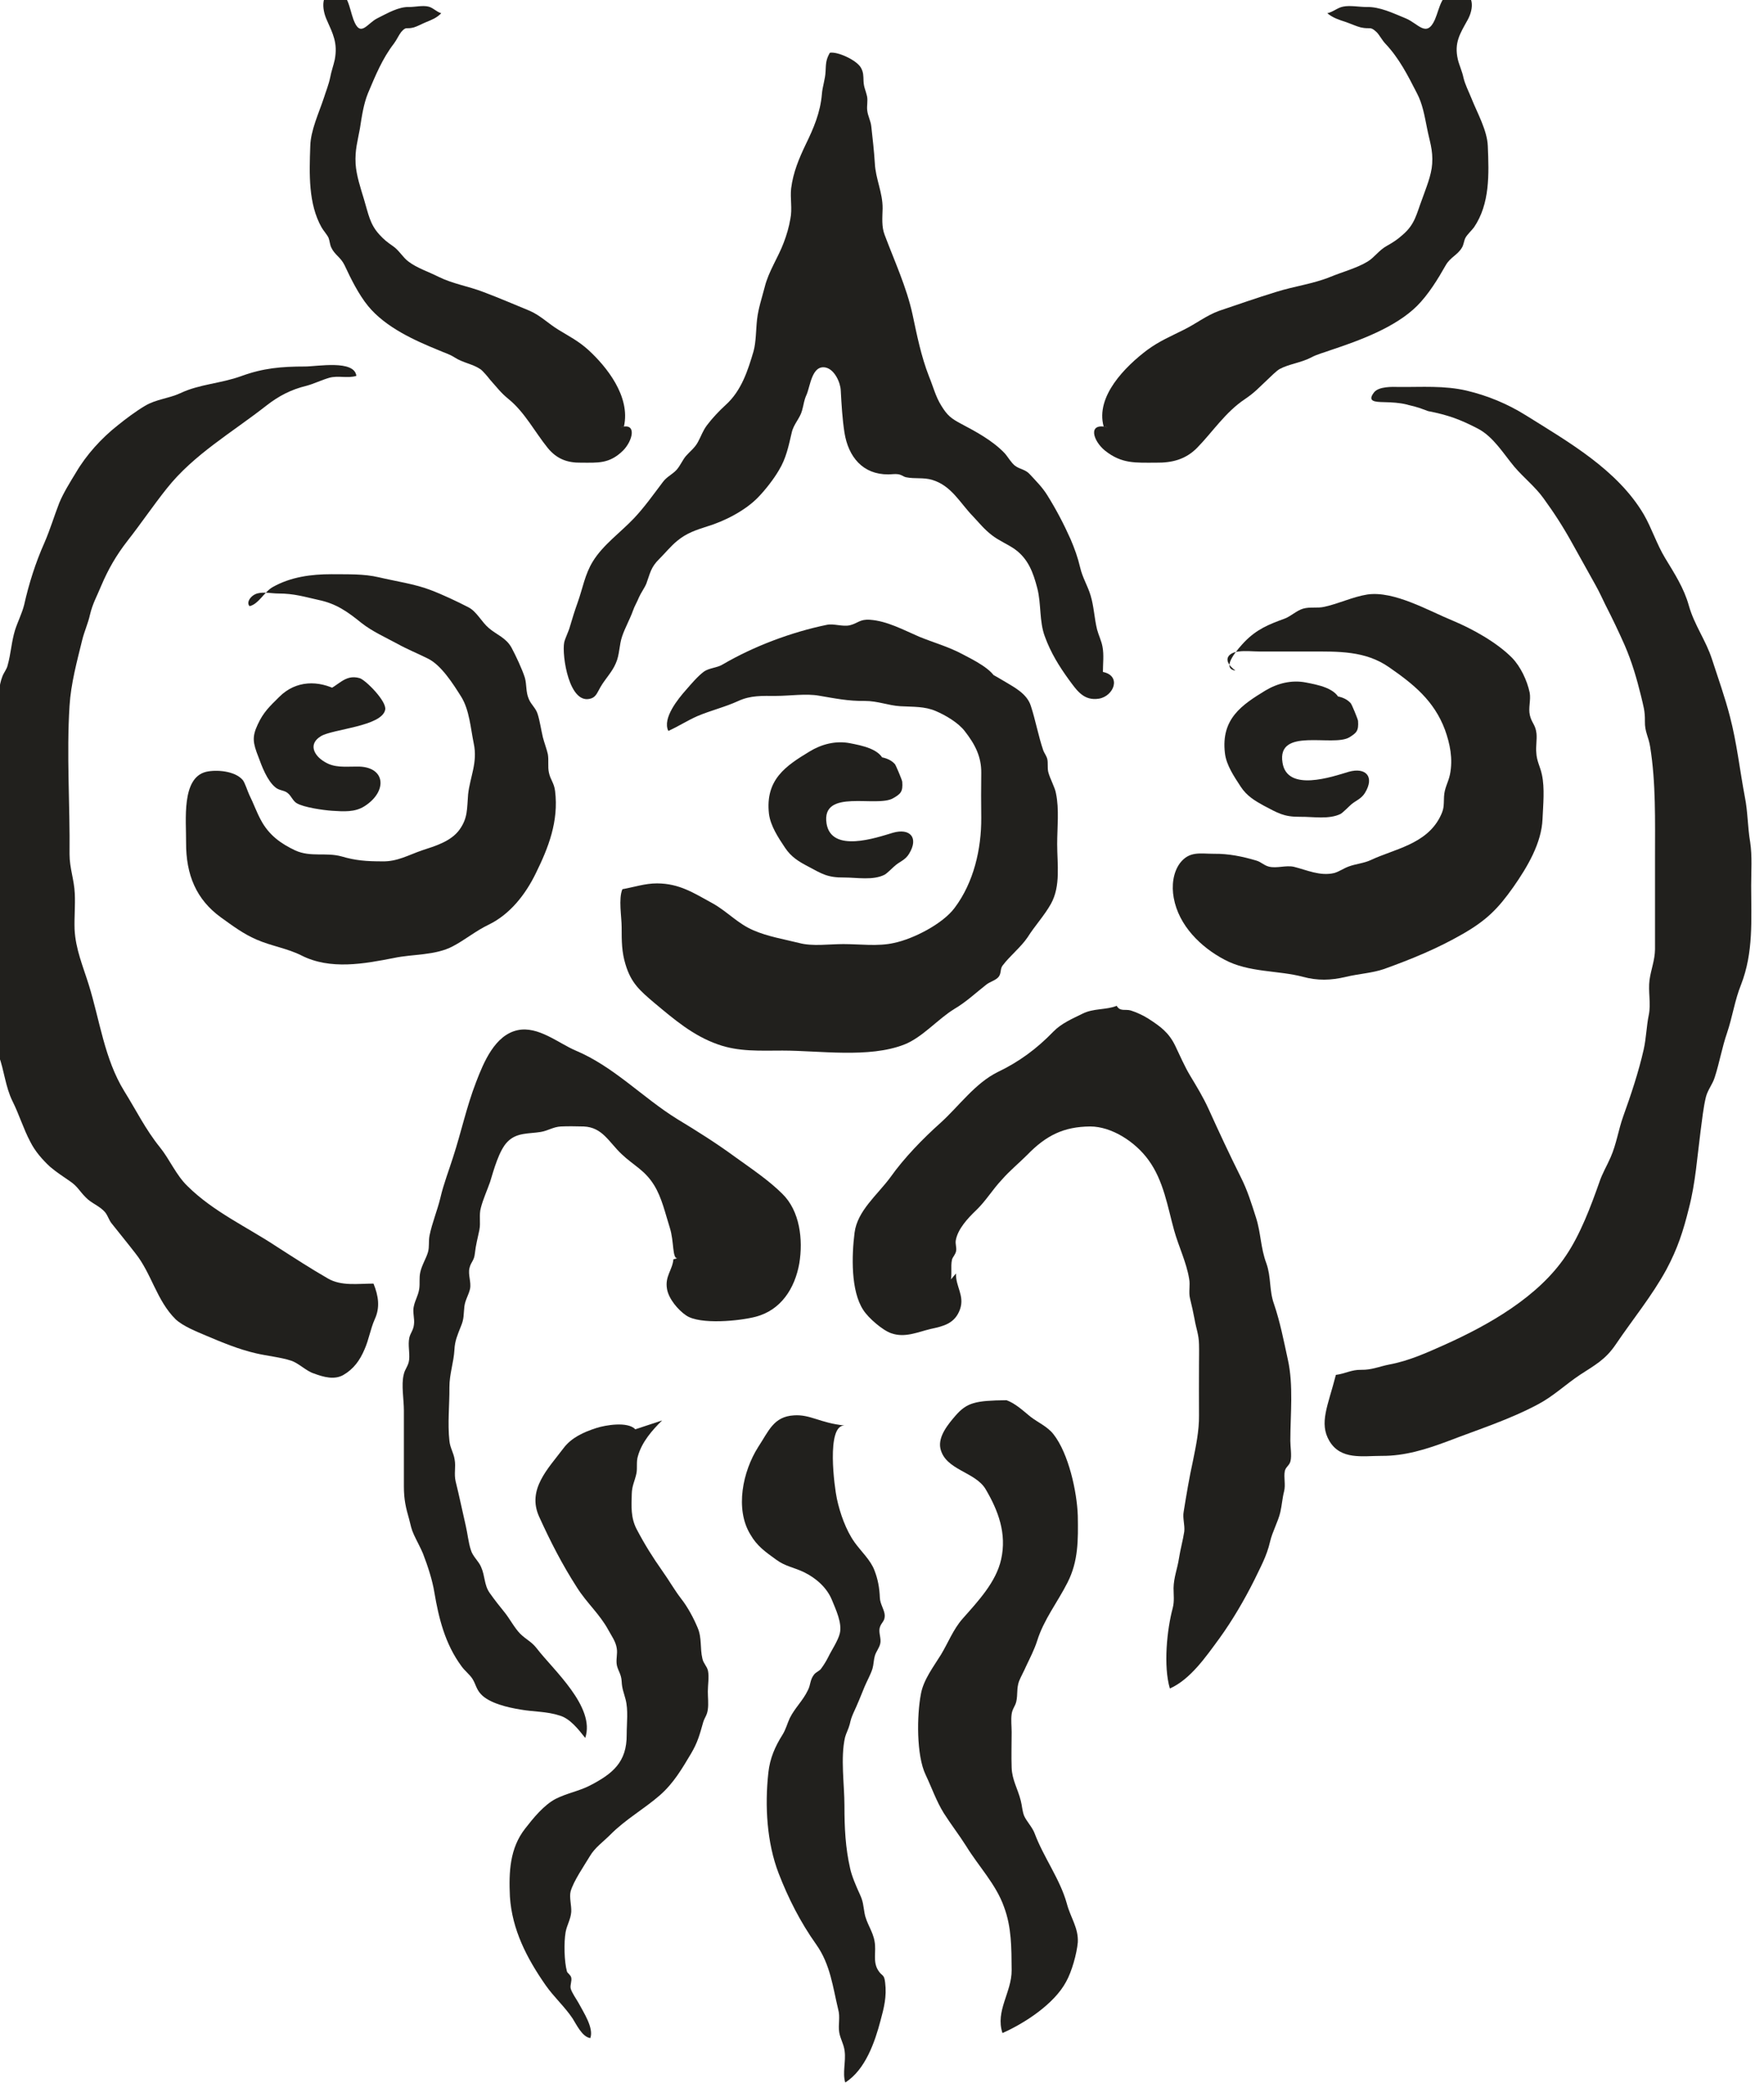 <?xml version="1.0" encoding="UTF-8" standalone="no"?>
<!-- Created with Inkscape (http://www.inkscape.org/) -->

<svg
   width="6.515mm"
   height="7.723mm"
   viewBox="0 0 6.515 7.723"
   version="1.1"
   id="svg3991"
   inkscape:version="1.1.2 (0a00cf5339, 2022-02-04)"
   sodipodi:docname="u4.svg"
   xmlns:inkscape="http://www.inkscape.org/namespaces/inkscape"
   xmlns:sodipodi="http://sodipodi.sourceforge.net/DTD/sodipodi-0.dtd"
   xmlns="http://www.w3.org/2000/svg"
   xmlns:svg="http://www.w3.org/2000/svg">
  <sodipodi:namedview
     id="namedview3993"
     pagecolor="#ffffff"
     bordercolor="#666666"
     borderopacity="1.0"
     inkscape:pageshadow="2"
     inkscape:pageopacity="0.0"
     inkscape:pagecheckerboard="0"
     inkscape:document-units="mm"
     showgrid="false"
     inkscape:zoom="0.64052329"
     inkscape:cx="-1177.1625"
     inkscape:cy="458.21909"
     inkscape:window-width="2560"
     inkscape:window-height="1376"
     inkscape:window-x="0"
     inkscape:window-y="0"
     inkscape:window-maximized="1"
     inkscape:current-layer="layer1" />
  <defs
     id="defs3988" />
  <g
     inkscape:label="Layer 1"
     inkscape:groupmode="layer"
     id="layer1"
     transform="translate(-416.425,-27.119)">
    <g
       id="g730"
       transform="matrix(0.184,0,0,0.184,271.288,-72.824)">
      <path
         d="m 804.113,556.727 c 0.157,-0.165 0.172,-0.317 0.383,-0.438 0.098,-0.055 0.215,-0.121 0.328,-0.148 0.168,-0.039 0.336,-0.016 0.504,-0.047 0.211,-0.039 0.395,-0.078 0.613,-0.078 0.305,0 0.61,0 0.918,0 0.407,-0.004 0.7,0.172 1.071,0.316 0.347,0.137 0.687,0.309 1.004,0.5 0.199,0.121 0.468,0.25 0.546,0.504 0.094,0.285 0.149,0.598 0.25,0.894 0.02,0.051 0.063,0.106 0.079,0.168 0.019,0.082 0,0.172 0.019,0.258 0.035,0.141 0.137,0.313 0.156,0.434 0.067,0.316 0.024,0.683 0.024,1.015 0,0.407 0.074,0.84 -0.125,1.2 -0.133,0.238 -0.324,0.441 -0.469,0.672 -0.141,0.207 -0.352,0.367 -0.504,0.57 -0.047,0.062 -0.023,0.152 -0.074,0.219 -0.055,0.074 -0.176,0.101 -0.25,0.16 -0.215,0.168 -0.398,0.344 -0.641,0.488 -0.328,0.199 -0.644,0.574 -1.007,0.715 -0.708,0.277 -1.7,0.121 -2.442,0.121 -0.449,0 -0.879,0.027 -1.301,-0.125 -0.5,-0.176 -0.879,-0.504 -1.273,-0.832 -0.289,-0.246 -0.465,-0.395 -0.578,-0.77 -0.078,-0.253 -0.078,-0.472 -0.078,-0.746 0,-0.211 -0.067,-0.574 0.015,-0.765 0.239,-0.043 0.453,-0.117 0.696,-0.117 0.449,0.003 0.726,0.187 1.125,0.406 0.289,0.164 0.496,0.402 0.808,0.535 0.285,0.125 0.617,0.18 0.914,0.254 0.27,0.074 0.606,0.023 0.891,0.023 0.328,0 0.699,0.051 1.019,-0.023 0.391,-0.082 0.977,-0.383 1.215,-0.703 0.383,-0.508 0.539,-1.18 0.535,-1.809 -0.004,-0.297 -0.004,-0.598 0,-0.898 0.004,-0.328 -0.125,-0.575 -0.328,-0.836 -0.129,-0.172 -0.39,-0.324 -0.582,-0.406 -0.226,-0.098 -0.453,-0.083 -0.715,-0.098 -0.25,-0.016 -0.449,-0.106 -0.714,-0.106 -0.333,0.004 -0.594,-0.05 -0.915,-0.105 -0.265,-0.047 -0.589,0.004 -0.863,0.004 -0.289,0 -0.508,-0.012 -0.758,0.101 -0.261,0.121 -0.558,0.192 -0.824,0.305 -0.195,0.086 -0.39,0.211 -0.582,0.297 -0.125,-0.254 0.199,-0.648 0.359,-0.828 0.098,-0.113 0.235,-0.274 0.356,-0.363 0.105,-0.075 0.27,-0.075 0.379,-0.145 0.621,-0.363 1.379,-0.648 2.086,-0.793 0.144,-0.031 0.316,0.043 0.465,0.008 0.16,-0.039 0.199,-0.125 0.402,-0.11 0.344,0.024 0.672,0.204 0.988,0.34 0.297,0.121 0.586,0.2 0.864,0.348 0.191,0.102 0.636,0.312 0.687,0.535"
         style="fill:#21201d;fill-opacity:1;fill-rule:nonzero;stroke:none"
         id="path698" />
      <path
         d="m 813.586,556.625 c -0.316,-0.043 0.078,-0.465 0.18,-0.574 0.25,-0.258 0.488,-0.352 0.808,-0.469 0.125,-0.047 0.238,-0.16 0.367,-0.199 0.145,-0.043 0.289,-0.004 0.434,-0.039 0.289,-0.063 0.563,-0.199 0.859,-0.246 0.539,-0.078 1.231,0.328 1.719,0.527 0.383,0.16 0.875,0.43 1.184,0.742 0.172,0.176 0.304,0.457 0.355,0.699 0.028,0.149 -0.031,0.309 0.004,0.454 0.035,0.156 0.113,0.187 0.133,0.367 0.012,0.125 -0.016,0.261 -0.004,0.383 0.008,0.175 0.078,0.277 0.113,0.445 0.059,0.269 0.024,0.609 0.012,0.89 -0.02,0.481 -0.301,0.957 -0.586,1.364 -0.309,0.437 -0.539,0.668 -1.023,0.945 -0.504,0.289 -1.008,0.496 -1.571,0.699 -0.238,0.082 -0.496,0.094 -0.765,0.157 -0.305,0.074 -0.575,0.078 -0.864,0 -0.496,-0.133 -1.086,-0.082 -1.574,-0.344 -0.476,-0.25 -0.918,-0.684 -1.019,-1.238 -0.047,-0.247 -0.012,-0.516 0.125,-0.7 0.191,-0.246 0.402,-0.187 0.683,-0.187 0.293,-0.004 0.574,0.054 0.852,0.137 0.094,0.027 0.144,0.093 0.25,0.121 0.16,0.039 0.34,-0.032 0.5,0.003 0.258,0.063 0.523,0.192 0.808,0.126 0.102,-0.028 0.196,-0.098 0.297,-0.133 0.137,-0.051 0.301,-0.063 0.442,-0.129 0.465,-0.219 1.105,-0.313 1.386,-0.86 0.082,-0.164 0.075,-0.203 0.082,-0.41 0.008,-0.176 0.082,-0.277 0.118,-0.441 0.066,-0.32 0,-0.625 -0.098,-0.899 -0.219,-0.589 -0.637,-0.921 -1.121,-1.257 -0.481,-0.336 -1.02,-0.317 -1.606,-0.317 h -0.988 c -0.137,0 -0.293,-0.019 -0.43,0 -0.191,0.02 -0.355,0.164 -0.062,0.383"
         style="fill:#21201d;fill-opacity:1;fill-rule:nonzero;stroke:none"
         id="path700" />
      <path
         d="m 793.797,555.332 c 0.18,-0.039 0.297,-0.289 0.465,-0.383 0.367,-0.207 0.781,-0.258 1.179,-0.258 0.329,0.004 0.645,-0.011 0.957,0.063 0.329,0.078 0.719,0.133 1.032,0.254 0.238,0.09 0.535,0.23 0.761,0.347 0.164,0.083 0.266,0.297 0.407,0.415 0.156,0.136 0.347,0.195 0.457,0.394 0.086,0.16 0.215,0.434 0.269,0.606 0.039,0.144 0.016,0.281 0.078,0.425 0.051,0.121 0.145,0.184 0.18,0.309 0.039,0.121 0.07,0.32 0.102,0.457 0.027,0.105 0.086,0.266 0.101,0.344 0.02,0.121 -0.004,0.25 0.02,0.363 0.031,0.152 0.105,0.207 0.125,0.375 0.074,0.605 -0.133,1.133 -0.383,1.641 -0.211,0.437 -0.524,0.832 -0.949,1.039 -0.262,0.125 -0.473,0.304 -0.719,0.433 -0.352,0.188 -0.809,0.156 -1.18,0.235 -0.597,0.117 -1.281,0.246 -1.863,-0.051 -0.281,-0.141 -0.602,-0.188 -0.898,-0.317 -0.27,-0.117 -0.481,-0.277 -0.715,-0.445 -0.496,-0.359 -0.703,-0.855 -0.7,-1.504 0.004,-0.449 -0.097,-1.297 0.403,-1.418 0.207,-0.047 0.578,-0.019 0.734,0.164 0.043,0.051 0.098,0.227 0.133,0.301 0.082,0.164 0.145,0.344 0.23,0.5 0.161,0.305 0.403,0.477 0.692,0.613 0.312,0.141 0.617,0.032 0.933,0.121 0.282,0.083 0.504,0.098 0.809,0.098 0.305,0.008 0.523,-0.125 0.809,-0.223 0.25,-0.082 0.574,-0.175 0.746,-0.414 0.168,-0.234 0.148,-0.418 0.172,-0.707 0.039,-0.355 0.195,-0.636 0.113,-1.023 -0.063,-0.305 -0.086,-0.668 -0.25,-0.934 -0.164,-0.261 -0.399,-0.632 -0.664,-0.765 -0.211,-0.106 -0.418,-0.188 -0.621,-0.301 -0.239,-0.129 -0.5,-0.246 -0.715,-0.414 -0.289,-0.234 -0.512,-0.391 -0.867,-0.465 -0.282,-0.062 -0.485,-0.129 -0.809,-0.129 -0.121,0 -0.285,-0.035 -0.406,-0.004 -0.137,0.031 -0.242,0.18 -0.168,0.258"
         style="fill:#21201d;fill-opacity:1;fill-rule:nonzero;stroke:none"
         id="path702" />
      <path
         d="m 807.977,568.723 c -0.008,0.265 0.175,0.441 0.082,0.715 -0.102,0.292 -0.336,0.343 -0.59,0.398 -0.262,0.062 -0.516,0.184 -0.793,0.086 -0.172,-0.059 -0.457,-0.305 -0.559,-0.465 -0.254,-0.383 -0.234,-1.094 -0.176,-1.551 0.055,-0.441 0.457,-0.758 0.719,-1.113 0.274,-0.387 0.649,-0.773 1.008,-1.094 0.371,-0.336 0.691,-0.793 1.148,-1.019 0.426,-0.203 0.786,-0.469 1.118,-0.813 0.16,-0.164 0.382,-0.258 0.578,-0.355 0.222,-0.114 0.48,-0.074 0.691,-0.16 0.067,0.121 0.176,0.062 0.281,0.093 0.114,0.035 0.258,0.102 0.36,0.168 0.242,0.157 0.402,0.274 0.531,0.535 0.102,0.211 0.187,0.414 0.305,0.61 0.132,0.219 0.258,0.426 0.367,0.664 0.207,0.457 0.418,0.91 0.648,1.371 0.133,0.262 0.215,0.531 0.305,0.812 0.098,0.305 0.09,0.602 0.207,0.915 0.098,0.273 0.055,0.542 0.152,0.812 0.125,0.367 0.196,0.738 0.278,1.113 0.117,0.516 0.051,1.106 0.051,1.637 0,0.117 0.031,0.297 0.003,0.406 -0.019,0.086 -0.093,0.114 -0.113,0.196 -0.027,0.136 0.02,0.273 -0.016,0.414 -0.035,0.136 -0.042,0.269 -0.074,0.41 -0.043,0.191 -0.16,0.394 -0.207,0.597 -0.066,0.29 -0.195,0.516 -0.316,0.77 -0.199,0.398 -0.442,0.813 -0.699,1.168 -0.27,0.367 -0.582,0.824 -0.996,1.008 -0.133,-0.449 -0.059,-1.184 0.058,-1.617 0.035,-0.137 0.016,-0.262 0.016,-0.399 0.004,-0.215 0.078,-0.39 0.109,-0.597 0.027,-0.176 0.078,-0.356 0.106,-0.536 0.015,-0.129 -0.036,-0.269 -0.012,-0.398 0.055,-0.34 0.113,-0.688 0.187,-1.024 0.059,-0.289 0.125,-0.609 0.121,-0.906 -0.003,-0.344 0,-0.683 0,-1.027 0,-0.133 0.004,-0.266 0,-0.402 -0.003,-0.196 -0.058,-0.317 -0.089,-0.504 -0.028,-0.149 -0.055,-0.266 -0.09,-0.411 -0.035,-0.136 0.008,-0.269 -0.02,-0.406 -0.054,-0.328 -0.211,-0.644 -0.301,-0.969 -0.128,-0.46 -0.21,-0.996 -0.515,-1.41 -0.262,-0.363 -0.738,-0.672 -1.168,-0.672 -0.535,0.004 -0.887,0.18 -1.27,0.575 -0.164,0.164 -0.351,0.316 -0.507,0.496 -0.184,0.195 -0.317,0.422 -0.512,0.609 -0.168,0.16 -0.371,0.379 -0.41,0.606 -0.012,0.07 0.019,0.144 0.007,0.211 -0.011,0.07 -0.07,0.125 -0.082,0.171 -0.035,0.153 0.012,0.325 -0.039,0.469 -0.031,0.004 -0.058,0.012 0.118,-0.187"
         style="fill:#21201d;fill-opacity:1;fill-rule:nonzero;stroke:none"
         id="path704" />
      <path
         d="m 802.383,568.418 c -0.024,0.008 -0.051,0.012 -0.078,0.02 -0.02,0.218 -0.172,0.339 -0.129,0.593 0.031,0.196 0.219,0.422 0.386,0.535 0.278,0.188 1.075,0.11 1.399,0.024 0.5,-0.133 0.781,-0.563 0.871,-1.07 0.078,-0.477 0.012,-1.051 -0.34,-1.395 -0.269,-0.27 -0.637,-0.516 -0.945,-0.738 -0.379,-0.278 -0.77,-0.524 -1.164,-0.762 -0.695,-0.43 -1.27,-1.051 -2.039,-1.375 -0.348,-0.148 -0.75,-0.496 -1.164,-0.41 -0.457,0.098 -0.68,0.637 -0.836,1.043 -0.192,0.496 -0.297,1 -0.461,1.504 -0.082,0.261 -0.192,0.543 -0.254,0.812 -0.059,0.25 -0.168,0.508 -0.219,0.762 -0.023,0.117 0,0.219 -0.031,0.332 -0.035,0.125 -0.125,0.262 -0.156,0.41 -0.024,0.113 -0.004,0.219 -0.02,0.328 -0.023,0.145 -0.078,0.211 -0.109,0.352 -0.028,0.109 0.019,0.246 0.004,0.359 -0.012,0.121 -0.071,0.172 -0.094,0.27 -0.031,0.148 0.012,0.297 -0.004,0.445 -0.016,0.129 -0.086,0.18 -0.109,0.297 -0.051,0.203 0.004,0.5 0.004,0.715 v 1.523 c 0,0.27 0.039,0.43 0.105,0.66 0.039,0.145 0.039,0.188 0.098,0.317 0.054,0.117 0.132,0.258 0.179,0.371 0.094,0.242 0.192,0.539 0.231,0.789 0.086,0.504 0.211,1.027 0.547,1.48 0.062,0.086 0.16,0.161 0.215,0.246 0.066,0.102 0.078,0.211 0.171,0.309 0.168,0.184 0.551,0.27 0.793,0.309 0.266,0.047 0.524,0.035 0.789,0.121 0.211,0.062 0.375,0.277 0.512,0.449 0.211,-0.621 -0.644,-1.367 -0.973,-1.797 -0.109,-0.141 -0.21,-0.172 -0.335,-0.297 -0.102,-0.101 -0.211,-0.301 -0.301,-0.414 -0.106,-0.129 -0.215,-0.269 -0.309,-0.402 -0.113,-0.16 -0.09,-0.336 -0.172,-0.52 -0.05,-0.121 -0.172,-0.215 -0.207,-0.347 -0.047,-0.141 -0.066,-0.332 -0.101,-0.481 -0.071,-0.305 -0.129,-0.594 -0.203,-0.89 -0.036,-0.153 0.007,-0.29 -0.02,-0.438 -0.023,-0.145 -0.09,-0.23 -0.105,-0.375 -0.039,-0.352 0.003,-0.723 0,-1.074 0,-0.274 0.086,-0.492 0.101,-0.758 0.008,-0.176 0.063,-0.297 0.129,-0.465 0.066,-0.156 0.051,-0.223 0.07,-0.398 0.016,-0.133 0.086,-0.231 0.114,-0.356 0.027,-0.133 -0.043,-0.285 -0.012,-0.414 0.031,-0.133 0.094,-0.144 0.109,-0.297 0.02,-0.179 0.055,-0.297 0.09,-0.468 0.031,-0.153 -0.012,-0.301 0.031,-0.45 0.043,-0.168 0.125,-0.347 0.184,-0.515 0.07,-0.227 0.18,-0.641 0.352,-0.809 0.183,-0.187 0.425,-0.156 0.664,-0.195 0.148,-0.024 0.25,-0.102 0.406,-0.11 0.144,-0.007 0.308,-0.003 0.457,0 0.379,0.016 0.504,0.313 0.762,0.555 0.238,0.227 0.461,0.317 0.648,0.617 0.16,0.254 0.231,0.586 0.32,0.864 0.086,0.273 0.047,0.613 0.149,0.609"
         style="fill:#21201d;fill-opacity:1;fill-rule:nonzero;stroke:none"
         id="path706" />
      <path
         d="m 815.602,570.758 c 0.187,-0.024 0.312,-0.106 0.507,-0.102 0.215,0.004 0.36,-0.066 0.559,-0.105 0.402,-0.074 0.762,-0.239 1.129,-0.403 0.875,-0.394 1.871,-0.957 2.422,-1.781 0.289,-0.426 0.5,-0.988 0.672,-1.476 0.058,-0.176 0.152,-0.329 0.226,-0.5 0.117,-0.266 0.156,-0.547 0.25,-0.813 0.156,-0.433 0.313,-0.902 0.414,-1.351 0.051,-0.227 0.055,-0.465 0.102,-0.692 0.047,-0.23 -0.016,-0.473 0.015,-0.703 0.032,-0.219 0.106,-0.391 0.11,-0.613 0,-0.18 0,-0.356 0,-0.531 v -1.301 c 0,-0.754 0.019,-1.512 -0.098,-2.235 -0.031,-0.199 -0.109,-0.297 -0.105,-0.507 0.004,-0.215 -0.032,-0.313 -0.078,-0.512 -0.086,-0.348 -0.18,-0.676 -0.329,-1.02 -0.121,-0.273 -0.25,-0.543 -0.386,-0.808 -0.067,-0.137 -0.121,-0.258 -0.2,-0.399 -0.152,-0.273 -0.304,-0.547 -0.457,-0.82 -0.183,-0.332 -0.363,-0.613 -0.585,-0.918 -0.168,-0.234 -0.395,-0.41 -0.582,-0.629 -0.223,-0.266 -0.422,-0.605 -0.735,-0.769 -0.363,-0.188 -0.601,-0.274 -1,-0.352 -0.027,-0.008 -0.183,-0.07 -0.223,-0.078 -0.046,-0.016 -0.16,-0.039 -0.207,-0.055 -0.148,-0.035 -0.285,-0.043 -0.457,-0.047 -0.179,-0.004 -0.343,-0.011 -0.195,-0.199 0.098,-0.117 0.359,-0.109 0.5,-0.105 0.461,0.004 0.906,-0.032 1.359,0.074 0.422,0.101 0.813,0.262 1.188,0.496 0.855,0.535 1.84,1.094 2.367,1.992 0.156,0.27 0.258,0.594 0.426,0.871 0.187,0.309 0.379,0.602 0.477,0.957 0.113,0.395 0.339,0.688 0.464,1.074 0.121,0.375 0.262,0.766 0.36,1.149 0.14,0.535 0.199,1.086 0.3,1.617 0.059,0.293 0.055,0.606 0.106,0.902 0.043,0.286 0.02,0.586 0.02,0.875 0,0.688 0.05,1.336 -0.204,1.989 -0.125,0.308 -0.172,0.648 -0.281,0.968 -0.101,0.293 -0.152,0.598 -0.246,0.887 -0.043,0.141 -0.137,0.246 -0.176,0.391 -0.054,0.219 -0.078,0.469 -0.109,0.695 -0.067,0.512 -0.102,1.039 -0.234,1.543 -0.114,0.461 -0.227,0.809 -0.45,1.227 -0.289,0.531 -0.679,1.004 -1.019,1.507 -0.207,0.305 -0.414,0.411 -0.719,0.61 -0.281,0.187 -0.531,0.426 -0.832,0.586 -0.574,0.308 -1.191,0.504 -1.801,0.738 -0.445,0.168 -0.883,0.305 -1.347,0.301 -0.383,0 -0.817,0.086 -1.047,-0.297 -0.215,-0.363 -0.028,-0.711 0.129,-1.328"
         style="fill:#21201d;fill-opacity:1;fill-rule:nonzero;stroke:none"
         id="path708" />
      <path
         d="m 796.285,568.926 c -0.316,0 -0.644,0.054 -0.914,-0.102 -0.34,-0.195 -0.683,-0.418 -1.023,-0.636 -0.602,-0.399 -1.278,-0.704 -1.797,-1.219 -0.231,-0.223 -0.356,-0.535 -0.555,-0.781 -0.285,-0.352 -0.476,-0.743 -0.715,-1.126 -0.398,-0.648 -0.488,-1.414 -0.711,-2.132 -0.117,-0.375 -0.265,-0.715 -0.285,-1.114 -0.008,-0.242 0.016,-0.48 0.004,-0.718 -0.012,-0.278 -0.105,-0.508 -0.105,-0.789 0.011,-0.989 -0.063,-1.993 0,-2.977 0.027,-0.445 0.148,-0.887 0.254,-1.32 0.042,-0.172 0.117,-0.332 0.156,-0.508 0.054,-0.227 0.136,-0.363 0.226,-0.582 0.141,-0.332 0.301,-0.61 0.528,-0.902 0.273,-0.348 0.515,-0.708 0.789,-1.051 0.539,-0.68 1.308,-1.121 1.992,-1.657 0.254,-0.199 0.504,-0.328 0.812,-0.402 0.133,-0.035 0.317,-0.121 0.454,-0.16 0.175,-0.051 0.375,0.016 0.546,-0.039 -0.039,-0.328 -0.789,-0.188 -1.031,-0.188 -0.472,0 -0.84,0.032 -1.277,0.192 -0.418,0.152 -0.84,0.16 -1.227,0.344 -0.226,0.105 -0.488,0.121 -0.707,0.253 -0.179,0.106 -0.383,0.258 -0.547,0.391 -0.328,0.258 -0.629,0.59 -0.84,0.949 -0.117,0.192 -0.253,0.41 -0.335,0.61 -0.106,0.273 -0.18,0.527 -0.297,0.797 -0.176,0.394 -0.313,0.824 -0.407,1.246 -0.043,0.172 -0.128,0.336 -0.183,0.507 -0.074,0.243 -0.082,0.473 -0.149,0.708 -0.015,0.074 -0.078,0.148 -0.105,0.222 -0.078,0.203 -0.063,0.352 -0.074,0.567 -0.008,0.199 -0.082,0.347 -0.11,0.535 -0.019,0.16 0.008,0.351 0.008,0.511 0,0.586 -0.004,1.168 0,1.75 0.004,0.325 -0.094,0.598 -0.105,0.918 -0.012,0.297 0.004,0.606 0.004,0.907 0,0.812 -0.086,1.644 0.203,2.418 0.113,0.308 0.133,0.625 0.277,0.918 0.133,0.265 0.219,0.554 0.356,0.812 0.097,0.195 0.246,0.363 0.398,0.504 0.133,0.113 0.258,0.191 0.398,0.289 0.153,0.102 0.188,0.195 0.317,0.324 0.113,0.121 0.285,0.172 0.394,0.305 0.051,0.066 0.075,0.152 0.121,0.211 0.157,0.199 0.321,0.398 0.481,0.605 0.328,0.411 0.426,0.946 0.808,1.325 0.149,0.14 0.418,0.246 0.61,0.328 0.32,0.136 0.66,0.277 1,0.355 0.23,0.055 0.496,0.078 0.711,0.149 0.152,0.05 0.305,0.211 0.457,0.257 0.199,0.075 0.41,0.129 0.586,0.032 0.211,-0.121 0.336,-0.297 0.429,-0.516 0.09,-0.203 0.114,-0.398 0.207,-0.609 0.106,-0.231 0.075,-0.461 -0.027,-0.711"
         style="fill:#21201d;fill-opacity:1;fill-rule:nonzero;stroke:none"
         id="path710" />
      <path
         d="m 811.027,551.746 c -0.031,-0.008 -0.058,-0.016 -0.086,-0.019 -0.168,-0.606 0.438,-1.207 0.875,-1.536 0.25,-0.183 0.465,-0.269 0.735,-0.406 0.246,-0.121 0.449,-0.285 0.707,-0.379 0.383,-0.129 0.75,-0.258 1.144,-0.379 0.371,-0.117 0.739,-0.16 1.094,-0.304 0.238,-0.098 0.531,-0.176 0.742,-0.305 0.137,-0.082 0.231,-0.23 0.383,-0.313 0.137,-0.078 0.215,-0.128 0.324,-0.226 0.246,-0.211 0.274,-0.414 0.387,-0.711 0.078,-0.223 0.188,-0.477 0.203,-0.711 0.02,-0.281 -0.055,-0.465 -0.101,-0.707 -0.051,-0.25 -0.09,-0.496 -0.207,-0.715 -0.18,-0.351 -0.352,-0.695 -0.633,-0.992 -0.063,-0.066 -0.125,-0.184 -0.176,-0.231 -0.133,-0.124 -0.117,-0.05 -0.316,-0.093 -0.082,-0.02 -0.211,-0.078 -0.293,-0.106 -0.141,-0.047 -0.262,-0.082 -0.379,-0.179 0.125,-0.028 0.199,-0.11 0.32,-0.133 0.137,-0.028 0.32,0.008 0.461,0.008 0.273,-0.008 0.531,0.121 0.789,0.226 0.254,0.102 0.422,0.403 0.59,0.027 0.101,-0.234 0.129,-0.57 0.449,-0.566 0.363,0.008 0.332,0.352 0.207,0.574 -0.152,0.274 -0.273,0.457 -0.195,0.793 0.027,0.114 0.086,0.235 0.113,0.367 0.031,0.133 0.106,0.278 0.156,0.403 0.121,0.305 0.321,0.652 0.332,0.969 0.024,0.566 0.043,1.156 -0.277,1.628 -0.047,0.063 -0.137,0.145 -0.172,0.211 -0.031,0.059 -0.035,0.141 -0.07,0.196 -0.086,0.148 -0.231,0.191 -0.324,0.351 -0.157,0.278 -0.348,0.59 -0.579,0.821 -0.437,0.433 -1.16,0.695 -1.734,0.886 -0.137,0.051 -0.262,0.078 -0.394,0.149 -0.204,0.105 -0.442,0.129 -0.629,0.23 -0.059,0.031 -0.196,0.168 -0.246,0.215 -0.172,0.16 -0.25,0.254 -0.454,0.391 -0.39,0.261 -0.644,0.656 -0.957,0.976 -0.23,0.231 -0.496,0.301 -0.824,0.297 -0.406,0 -0.683,0.027 -1.019,-0.238 -0.25,-0.199 -0.364,-0.582 0.054,-0.469"
         style="fill:#21201d;fill-opacity:1;fill-rule:nonzero;stroke:none"
         id="path712" />
      <path
         d="m 801.242,551.746 c 0.024,-0.008 0.047,-0.016 0.07,-0.019 0.137,-0.606 -0.355,-1.207 -0.714,-1.536 -0.203,-0.183 -0.379,-0.269 -0.602,-0.406 -0.199,-0.121 -0.359,-0.285 -0.574,-0.379 -0.313,-0.129 -0.613,-0.258 -0.934,-0.379 -0.304,-0.117 -0.605,-0.16 -0.898,-0.304 -0.192,-0.098 -0.434,-0.176 -0.602,-0.305 -0.113,-0.082 -0.191,-0.23 -0.316,-0.313 -0.113,-0.078 -0.176,-0.128 -0.266,-0.226 -0.195,-0.211 -0.222,-0.414 -0.312,-0.711 -0.067,-0.223 -0.153,-0.477 -0.168,-0.711 -0.016,-0.281 0.043,-0.465 0.086,-0.707 0.039,-0.25 0.074,-0.496 0.164,-0.715 0.148,-0.351 0.289,-0.695 0.519,-0.992 0.051,-0.066 0.106,-0.184 0.145,-0.231 0.109,-0.124 0.094,-0.05 0.254,-0.093 0.07,-0.02 0.176,-0.078 0.246,-0.106 0.113,-0.047 0.211,-0.082 0.305,-0.179 -0.098,-0.028 -0.161,-0.11 -0.258,-0.133 -0.114,-0.028 -0.266,0.008 -0.379,0.008 -0.219,-0.008 -0.434,0.121 -0.645,0.226 -0.207,0.102 -0.34,0.403 -0.48,0.027 -0.086,-0.234 -0.11,-0.57 -0.367,-0.566 -0.297,0.008 -0.27,0.352 -0.168,0.574 0.121,0.274 0.222,0.457 0.16,0.793 -0.024,0.114 -0.07,0.235 -0.094,0.367 -0.027,0.133 -0.086,0.278 -0.125,0.403 -0.101,0.305 -0.266,0.652 -0.273,0.969 -0.02,0.566 -0.039,1.156 0.226,1.628 0.035,0.063 0.11,0.145 0.141,0.211 0.023,0.059 0.027,0.141 0.055,0.196 0.07,0.148 0.187,0.191 0.265,0.351 0.129,0.278 0.285,0.59 0.473,0.821 0.355,0.433 0.945,0.695 1.414,0.886 0.113,0.051 0.219,0.078 0.328,0.149 0.164,0.105 0.359,0.129 0.508,0.23 0.051,0.031 0.164,0.168 0.199,0.215 0.145,0.16 0.207,0.254 0.375,0.391 0.32,0.261 0.523,0.656 0.781,0.976 0.188,0.231 0.407,0.301 0.672,0.297 0.332,0 0.563,0.027 0.836,-0.238 0.203,-0.199 0.293,-0.582 -0.047,-0.469"
         style="fill:#21201d;fill-opacity:1;fill-rule:nonzero;stroke:none"
         id="path714" />
      <path
         d="m 808.992,571.266 c 0.18,0.066 0.336,0.214 0.481,0.332 0.152,0.117 0.339,0.195 0.461,0.351 0.304,0.387 0.472,1.153 0.488,1.637 0.008,0.488 0.012,0.91 -0.207,1.34 -0.199,0.394 -0.477,0.742 -0.61,1.172 -0.054,0.168 -0.14,0.336 -0.218,0.5 -0.043,0.101 -0.106,0.211 -0.145,0.308 -0.051,0.145 -0.023,0.262 -0.054,0.403 -0.02,0.097 -0.079,0.144 -0.094,0.257 -0.016,0.114 0,0.246 0,0.36 0,0.234 -0.008,0.476 0,0.711 0.008,0.25 0.125,0.429 0.183,0.664 0.028,0.109 0.028,0.199 0.067,0.304 0.051,0.114 0.164,0.227 0.211,0.352 0.183,0.488 0.511,0.918 0.648,1.414 0.07,0.27 0.235,0.484 0.219,0.774 -0.02,0.226 -0.121,0.589 -0.234,0.789 -0.239,0.449 -0.836,0.836 -1.278,1.031 -0.148,-0.445 0.188,-0.82 0.184,-1.262 -0.004,-0.453 0,-0.859 -0.153,-1.269 -0.16,-0.454 -0.507,-0.809 -0.761,-1.223 -0.141,-0.223 -0.305,-0.434 -0.446,-0.656 -0.152,-0.243 -0.246,-0.52 -0.367,-0.774 -0.187,-0.39 -0.176,-1.195 -0.094,-1.621 0.051,-0.285 0.254,-0.547 0.403,-0.789 0.144,-0.238 0.242,-0.5 0.429,-0.715 0.317,-0.359 0.676,-0.738 0.778,-1.195 0.117,-0.52 -0.059,-0.981 -0.309,-1.406 -0.207,-0.356 -0.812,-0.383 -0.91,-0.821 -0.051,-0.242 0.16,-0.492 0.305,-0.66 0.23,-0.262 0.398,-0.301 1.023,-0.308"
         style="fill:#21201d;fill-opacity:1;fill-rule:nonzero;stroke:none"
         id="path716" />
      <path
         d="m 805.738,571.773 c -0.371,-0.007 -0.199,1.254 -0.152,1.469 0.062,0.289 0.18,0.629 0.355,0.875 0.125,0.176 0.325,0.36 0.399,0.563 0.07,0.179 0.101,0.351 0.109,0.55 0.004,0.129 0.098,0.25 0.098,0.36 0,0.121 -0.07,0.129 -0.102,0.246 -0.023,0.098 0.035,0.215 0.012,0.312 -0.019,0.09 -0.082,0.157 -0.109,0.247 -0.024,0.085 -0.024,0.179 -0.047,0.257 -0.035,0.114 -0.106,0.239 -0.156,0.356 -0.075,0.187 -0.145,0.359 -0.227,0.535 -0.039,0.09 -0.051,0.125 -0.074,0.227 -0.024,0.093 -0.074,0.183 -0.094,0.261 -0.094,0.41 -0.012,0.949 -0.012,1.367 0,0.457 0.02,0.848 0.114,1.262 0.031,0.149 0.121,0.36 0.195,0.52 0.07,0.152 0.066,0.218 0.094,0.375 0.035,0.207 0.171,0.367 0.203,0.578 0.035,0.199 -0.039,0.39 0.066,0.566 0.082,0.137 0.125,0.071 0.145,0.254 0.035,0.281 -0.024,0.508 -0.094,0.766 -0.109,0.414 -0.301,0.984 -0.707,1.238 -0.059,-0.195 0.016,-0.422 -0.012,-0.629 -0.015,-0.137 -0.086,-0.242 -0.109,-0.379 -0.024,-0.152 0.023,-0.304 -0.02,-0.457 -0.109,-0.449 -0.156,-0.902 -0.441,-1.304 -0.317,-0.446 -0.559,-0.922 -0.754,-1.426 -0.238,-0.617 -0.281,-1.356 -0.207,-2.024 0.031,-0.289 0.137,-0.527 0.285,-0.761 0.066,-0.106 0.094,-0.223 0.145,-0.332 0.101,-0.204 0.265,-0.352 0.363,-0.559 0.058,-0.109 0.039,-0.207 0.125,-0.316 0.035,-0.047 0.117,-0.075 0.144,-0.122 0.047,-0.062 0.102,-0.152 0.137,-0.222 0.07,-0.145 0.199,-0.332 0.235,-0.481 0.05,-0.207 -0.079,-0.476 -0.157,-0.668 -0.101,-0.25 -0.32,-0.441 -0.558,-0.558 -0.2,-0.098 -0.379,-0.117 -0.563,-0.254 -0.215,-0.156 -0.383,-0.27 -0.519,-0.508 -0.309,-0.508 -0.153,-1.262 0.16,-1.754 0.211,-0.32 0.308,-0.609 0.715,-0.633 0.332,-0.023 0.523,0.153 1.015,0.203"
         style="fill:#21201d;fill-opacity:1;fill-rule:nonzero;stroke:none"
         id="path718" />
      <path
         d="m 802.078,571.672 c -0.199,0.195 -0.406,0.433 -0.484,0.711 -0.039,0.121 -0.008,0.238 -0.032,0.355 -0.035,0.16 -0.089,0.242 -0.093,0.41 -0.008,0.254 -0.02,0.477 0.097,0.704 0.164,0.312 0.321,0.562 0.516,0.839 0.137,0.192 0.238,0.375 0.379,0.559 0.133,0.168 0.254,0.398 0.332,0.586 0.086,0.203 0.043,0.402 0.094,0.617 0.023,0.102 0.09,0.145 0.113,0.246 0.023,0.121 -0.004,0.289 -0.004,0.41 0,0.118 0.016,0.246 0,0.36 -0.016,0.125 -0.062,0.156 -0.094,0.261 -0.07,0.25 -0.113,0.407 -0.242,0.625 -0.18,0.301 -0.348,0.594 -0.629,0.84 -0.32,0.278 -0.687,0.481 -0.992,0.789 -0.144,0.145 -0.309,0.258 -0.41,0.43 -0.117,0.195 -0.328,0.5 -0.387,0.707 -0.031,0.121 0.02,0.285 0.012,0.414 -0.012,0.153 -0.086,0.258 -0.113,0.406 -0.036,0.207 -0.028,0.59 0.027,0.789 0.012,0.036 0.074,0.067 0.086,0.122 0.016,0.066 -0.024,0.144 -0.012,0.214 0.02,0.086 0.117,0.219 0.16,0.297 0.094,0.18 0.309,0.496 0.235,0.703 -0.164,-0.023 -0.278,-0.273 -0.356,-0.394 -0.156,-0.234 -0.375,-0.43 -0.539,-0.664 -0.379,-0.543 -0.676,-1.117 -0.719,-1.781 -0.023,-0.497 -0.003,-0.969 0.305,-1.364 0.164,-0.211 0.375,-0.472 0.613,-0.597 0.215,-0.11 0.469,-0.157 0.676,-0.262 0.473,-0.242 0.754,-0.477 0.75,-1.027 0,-0.231 0.035,-0.493 -0.023,-0.711 -0.035,-0.137 -0.071,-0.207 -0.078,-0.36 -0.008,-0.14 -0.067,-0.203 -0.094,-0.312 -0.027,-0.114 0.016,-0.235 -0.004,-0.348 -0.02,-0.137 -0.102,-0.246 -0.168,-0.367 -0.176,-0.324 -0.434,-0.543 -0.629,-0.852 -0.301,-0.468 -0.531,-0.918 -0.762,-1.425 -0.246,-0.547 0.18,-0.961 0.489,-1.372 0.16,-0.214 0.406,-0.324 0.66,-0.406 0.18,-0.058 0.625,-0.136 0.781,0.024 -0.023,0.011 -0.051,0.019 0.539,-0.176"
         style="fill:#21201d;fill-opacity:1;fill-rule:nonzero;stroke:none"
         id="path720" />
      <path
         d="m 795.578,557.027 c -0.398,-0.215 -0.848,-0.207 -1.18,0.121 -0.199,0.196 -0.324,0.313 -0.437,0.559 -0.117,0.25 -0.098,0.367 0.016,0.656 0.066,0.18 0.171,0.465 0.335,0.602 0.079,0.07 0.18,0.058 0.25,0.117 0.071,0.055 0.106,0.16 0.18,0.203 0.141,0.086 0.539,0.141 0.711,0.153 0.238,0.015 0.457,0.031 0.649,-0.09 0.476,-0.301 0.429,-0.809 -0.153,-0.797 -0.246,0 -0.449,0.027 -0.644,-0.094 -0.215,-0.125 -0.336,-0.359 -0.075,-0.516 0.235,-0.144 1.223,-0.195 1.29,-0.531 0.035,-0.168 -0.395,-0.598 -0.512,-0.633 -0.305,-0.089 -0.434,0.172 -0.68,0.25"
         style="fill:#21201d;fill-opacity:1;fill-rule:nonzero;stroke:none"
         id="path722" />
      <path
         d="m 815.691,557.254 c -0.054,-0.281 -0.48,-0.348 -0.695,-0.391 -0.281,-0.054 -0.566,0.016 -0.812,0.164 -0.465,0.285 -0.891,0.563 -0.809,1.254 0.027,0.242 0.187,0.473 0.316,0.672 0.125,0.192 0.289,0.285 0.465,0.383 0.278,0.144 0.395,0.226 0.727,0.223 0.262,-0.004 0.582,0.058 0.816,-0.059 0.051,-0.031 0.172,-0.156 0.223,-0.199 0.09,-0.071 0.191,-0.106 0.262,-0.219 0.203,-0.328 0.019,-0.523 -0.325,-0.426 -0.328,0.098 -1.234,0.414 -1.328,-0.183 -0.117,-0.719 1.008,-0.313 1.34,-0.508 0.145,-0.09 0.191,-0.129 0.176,-0.332 -0.004,-0.035 -0.125,-0.332 -0.149,-0.356 -0.183,-0.203 -0.543,-0.148 -0.785,-0.152"
         style="fill:#21201d;fill-opacity:1;fill-rule:nonzero;stroke:none"
         id="path724" />
      <path
         d="m 806.539,558.477 c -0.051,-0.282 -0.477,-0.352 -0.691,-0.395 -0.286,-0.055 -0.571,0.02 -0.813,0.168 -0.469,0.285 -0.89,0.559 -0.812,1.25 0.031,0.242 0.187,0.477 0.32,0.676 0.125,0.191 0.285,0.285 0.465,0.379 0.277,0.148 0.39,0.226 0.726,0.222 0.258,0 0.582,0.063 0.813,-0.058 0.051,-0.028 0.176,-0.157 0.226,-0.196 0.09,-0.07 0.192,-0.105 0.262,-0.222 0.199,-0.324 0.02,-0.52 -0.324,-0.422 -0.328,0.098 -1.234,0.414 -1.332,-0.184 -0.113,-0.718 1.012,-0.312 1.34,-0.511 0.148,-0.086 0.195,-0.129 0.179,-0.329 -0.003,-0.035 -0.128,-0.332 -0.148,-0.355 -0.184,-0.203 -0.547,-0.148 -0.785,-0.152"
         style="fill:#21201d;fill-opacity:1;fill-rule:nonzero;stroke:none"
         id="path726" />
      <path
         d="m 810.926,556.652 c 0,-0.164 0.023,-0.343 -0.008,-0.504 -0.02,-0.117 -0.078,-0.23 -0.109,-0.347 -0.055,-0.223 -0.063,-0.461 -0.129,-0.68 -0.059,-0.199 -0.164,-0.359 -0.211,-0.566 -0.047,-0.2 -0.11,-0.375 -0.192,-0.567 -0.136,-0.304 -0.289,-0.597 -0.468,-0.883 -0.102,-0.164 -0.227,-0.285 -0.348,-0.417 -0.09,-0.102 -0.195,-0.098 -0.297,-0.172 -0.082,-0.063 -0.141,-0.176 -0.211,-0.254 -0.234,-0.246 -0.57,-0.43 -0.867,-0.586 -0.207,-0.11 -0.281,-0.168 -0.402,-0.364 -0.118,-0.187 -0.164,-0.386 -0.25,-0.593 -0.157,-0.403 -0.239,-0.817 -0.329,-1.239 -0.117,-0.542 -0.363,-1.074 -0.558,-1.593 -0.067,-0.168 -0.047,-0.352 -0.043,-0.535 0.004,-0.317 -0.141,-0.594 -0.156,-0.907 -0.016,-0.25 -0.043,-0.488 -0.071,-0.738 -0.011,-0.113 -0.07,-0.211 -0.082,-0.324 -0.011,-0.094 0.016,-0.192 -0.004,-0.285 -0.027,-0.118 -0.066,-0.18 -0.07,-0.305 -0.004,-0.105 0,-0.176 -0.055,-0.27 -0.086,-0.148 -0.464,-0.324 -0.621,-0.296 -0.082,0.144 -0.078,0.222 -0.086,0.375 -0.007,0.16 -0.062,0.3 -0.074,0.457 -0.031,0.367 -0.164,0.679 -0.324,1.007 -0.137,0.286 -0.254,0.567 -0.293,0.883 -0.023,0.203 0.027,0.406 -0.016,0.613 -0.027,0.161 -0.074,0.321 -0.132,0.473 -0.114,0.305 -0.305,0.578 -0.383,0.895 -0.055,0.211 -0.129,0.433 -0.153,0.648 -0.023,0.203 -0.019,0.449 -0.07,0.637 -0.113,0.383 -0.242,0.793 -0.559,1.078 -0.136,0.125 -0.269,0.266 -0.378,0.41 -0.086,0.117 -0.114,0.215 -0.18,0.336 -0.063,0.117 -0.156,0.184 -0.242,0.281 -0.071,0.086 -0.114,0.196 -0.188,0.278 -0.086,0.093 -0.195,0.136 -0.273,0.242 -0.184,0.242 -0.371,0.508 -0.582,0.73 -0.27,0.285 -0.617,0.528 -0.824,0.864 -0.161,0.261 -0.204,0.543 -0.305,0.824 -0.059,0.164 -0.106,0.316 -0.153,0.476 -0.027,0.106 -0.097,0.235 -0.117,0.325 -0.051,0.25 0.098,1.289 0.551,1.121 0.094,-0.035 0.129,-0.145 0.176,-0.223 0.094,-0.164 0.234,-0.301 0.308,-0.477 0.079,-0.171 0.067,-0.371 0.129,-0.546 0.059,-0.172 0.153,-0.336 0.215,-0.508 0.031,-0.094 0.086,-0.18 0.121,-0.27 0.039,-0.09 0.114,-0.191 0.149,-0.277 0.078,-0.211 0.086,-0.324 0.261,-0.496 0.118,-0.117 0.231,-0.258 0.36,-0.363 0.191,-0.157 0.375,-0.215 0.594,-0.286 0.351,-0.105 0.773,-0.32 1.031,-0.589 0.144,-0.149 0.312,-0.364 0.414,-0.54 0.144,-0.234 0.195,-0.484 0.258,-0.757 0.039,-0.172 0.164,-0.282 0.207,-0.442 0.039,-0.136 0.035,-0.195 0.09,-0.316 0.074,-0.164 0.105,-0.602 0.382,-0.547 0.184,0.039 0.301,0.309 0.305,0.465 0.016,0.289 0.031,0.558 0.074,0.84 0.078,0.492 0.371,0.843 0.879,0.84 0.063,0 0.133,-0.012 0.192,-0.004 0.082,0.011 0.109,0.05 0.168,0.062 0.171,0.035 0.347,0 0.519,0.051 0.391,0.117 0.555,0.457 0.82,0.73 0.129,0.137 0.227,0.262 0.379,0.379 0.145,0.114 0.317,0.18 0.465,0.285 0.266,0.192 0.367,0.465 0.449,0.782 0.082,0.316 0.036,0.664 0.153,0.972 0.117,0.321 0.281,0.586 0.476,0.856 0.164,0.222 0.301,0.437 0.61,0.387 0.297,-0.051 0.457,-0.458 0.078,-0.536"
         style="fill:#21201d;fill-opacity:1;fill-rule:nonzero;stroke:none"
         id="path728" />
    </g>
  </g>
</svg>
